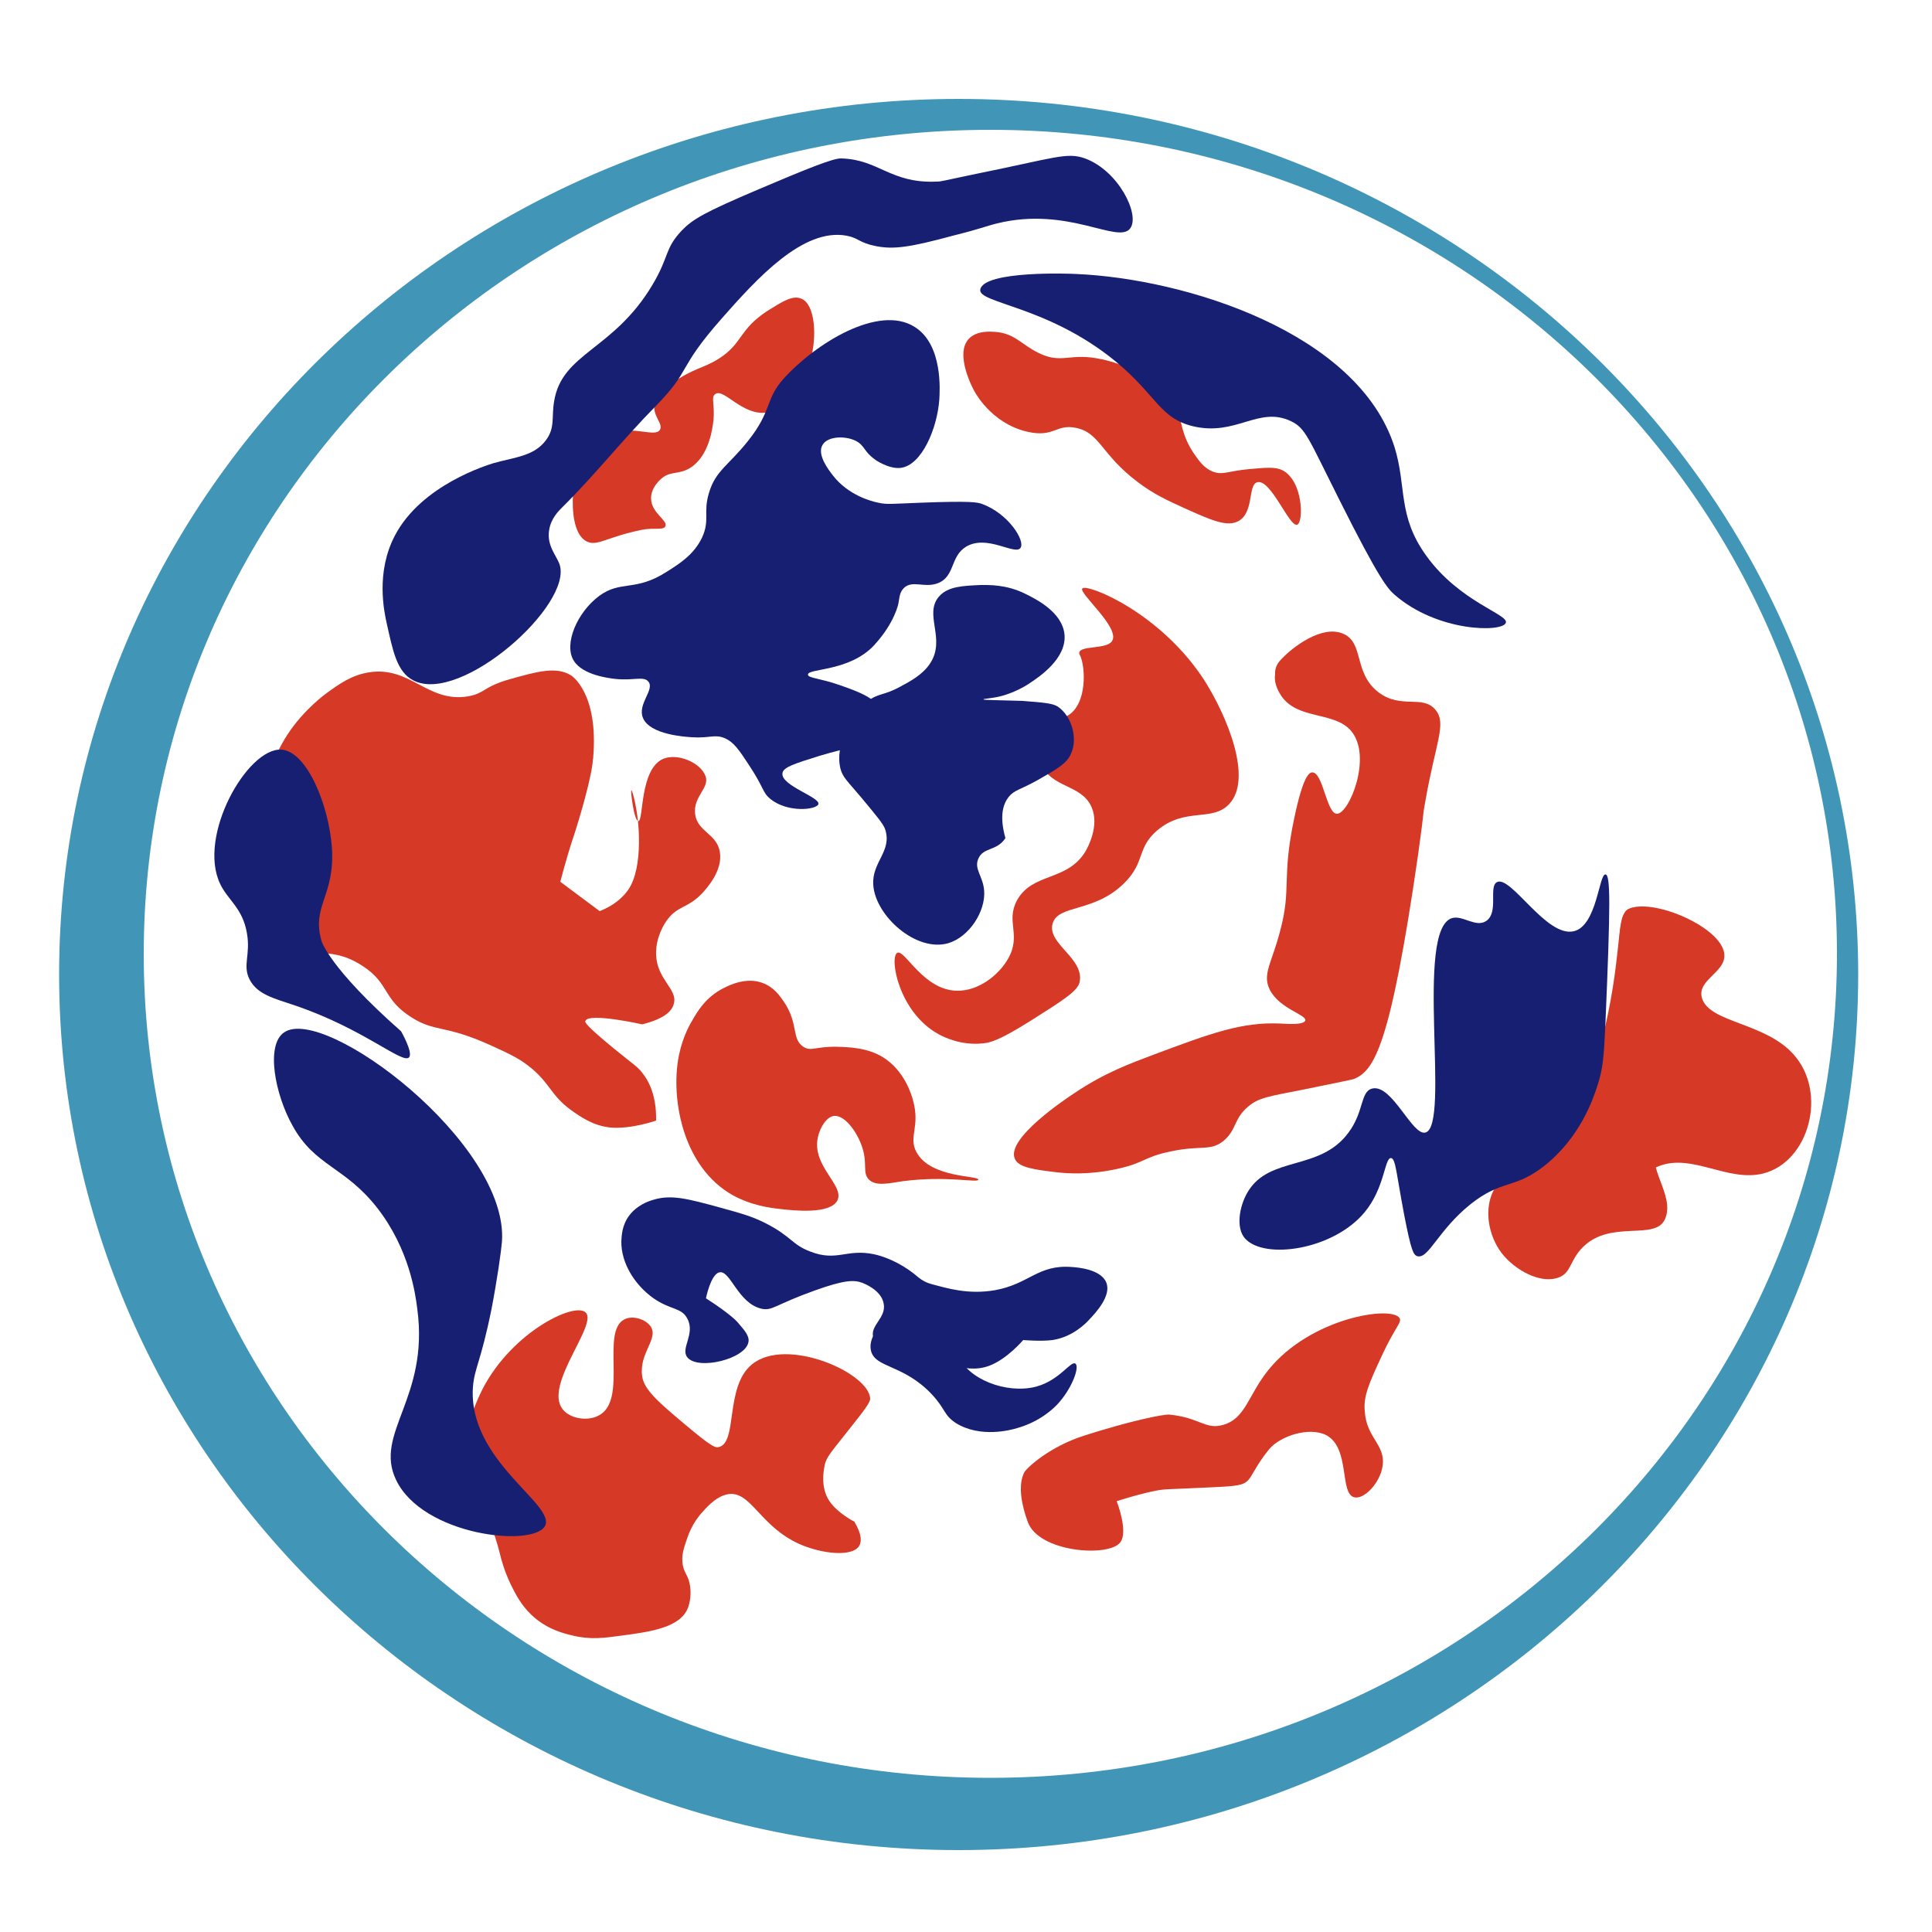 <?xml version="1.0" encoding="utf-8"?>
<!-- Generator: Adobe Illustrator 22.1.0, SVG Export Plug-In . SVG Version: 6.00 Build 0)  -->
<svg version="1.1" id="Layer_1" xmlns="http://www.w3.org/2000/svg" xmlns:xlink="http://www.w3.org/1999/xlink" x="0px" y="0px"
	 viewBox="0 0 500 500" style="enable-background:new 0 0 500 500;" xml:space="preserve">
<style type="text/css">
	.st0{fill:#4196B7;}
	.st1{fill:#D63A27;}
	.st2{fill:#171F72;}
</style>
<g>
	<path id="ring" class="st0" d="M608.8,582.1c-132.4,0-240.1,109-240.1,242.9S476.4,1068,608.8,1068c132.4,0,240.1-109,240.1-242.9
		S741.2,582.1,608.8,582.1z M617.3,1047.9c-124.8,0-225.9-102.3-225.9-228.6s101.1-228.6,225.9-228.6s225.9,102.3,225.9,228.6
		S742.1,1047.9,617.3,1047.9z"/>
	<path class="st1" d="M577.4,943.1c3.6-4.7,5.4-7.1,5.3-8.1c-0.2-7.2-22.4-17.3-31.5-9.6c-7.3,6.2-3.8,21.7-8.9,23
		c-0.8,0.2-1.7,0-6.7-4.3c-8.8-7.6-13.2-11.4-13.8-15.3c-0.9-6.4,4.4-10.4,2.2-13.9c-1.3-2.1-4.8-3.2-7.1-1.9
		c-6.1,3.4,0.7,21.4-6.2,26.3c-3,2.1-8.1,1.4-10.2-1.4c-5-6.8,9.4-23.4,6.2-26.8c-3-3.2-21,6-28.4,23c-1.5,3.3-4.4,9.9-3.6,18.2
		c0.9,9.3,5.7,12,9,25.8c0.3,1.4,1.1,4.7,3,8.6c1.1,2.4,2.6,5.4,5.3,8.1c4,4,8.5,5.1,11.1,5.7c4.7,1.1,8.3,0.7,12.9,0
		c7.8-1.1,15.7-2.2,17.8-7.7c0.5-1.3,1.2-4.2,0.4-7.2c-0.5-2.2-1.4-2.6-1.8-4.8c-0.4-2.4,0.2-4.4,0.9-6.7c0.5-1.6,1.6-4.9,4.4-8.1
		c1.6-1.8,3.9-4.3,6.7-4.8c6.1-1,8.4,8.9,19.1,13.9c6.1,2.8,14.2,3.7,16,0.5c0.5-1,0.8-2.8-1.3-6.7c0,0-4.6-2.4-6.7-5.7
		c-2.3-3.7-1.5-8.4-1.3-9.1C570.9,951,572.3,949.8,577.4,943.1z"/>
	<path class="st1" d="M822.5,855c-7.6-8.7-22.2-8.6-24.3-15.4c-1.7-5.5,7.3-7.4,5.7-13.2c-2-7.3-19.5-14.8-25.6-11.5
		c-0.6,0.3-0.9,0.8-1.2,1.6c-1.6,2.9-0.9,15.3-5.9,35.7c-1.2,5-2.5,9.4-4.7,14.3c-2.7,6-5.5,12.1-11.3,17.2c0,0,0,0,0,0
		c-1.3,1.1-2.8,1.7-4.4,2c-7.9,1.4-19.1,6.1-26.2,15.2c-5.4,7-6.1,13.6-12.3,15.3c-4.7,1.3-6.1-2-14.2-2.9c-1.5-0.2-11.1,2-22.7,5.7
		c-9.1,3-15.3,8.7-16,10.2c-1.9,3.6-0.6,9.5,0.9,13.8c2.8,8.3,21.5,9.8,24.6,5.7c2.3-3-0.9-11.5-0.9-11.5c0,0,5.7-1.9,10.4-2.9
		c2.6-0.5,2.7-0.3,15.1-1c6.6-0.4,8.2-0.5,9.5-1.9c1.2-1.3,1.4-2.7,4.3-6.7c0.1-0.1,1-1.3,1.4-1.9c3-3.6,10.6-6.3,15.1-3.8
		c6.5,3.5,3.5,16.3,7.6,17.2c2.6,0.6,6.8-3.8,7.6-8.6c0.8-5-2.8-7.1-4.2-12.1c3.1,1.8,6.5,2.6,9.3,1.5c3.4-1.3,2.9-4.9,6.6-8.6
		c7.5-7.6,19.1-1.6,21.7-7.7c1.9-4.5-1.3-9.7-2.5-14.4c0,0,0,0,0,0c9.1-4.5,19,4.2,28.7,1.6C826.7,884.9,831.8,865.6,822.5,855z"/>
	<path class="st1" d="M585.5,867.4c0.1-1.2-12.7-0.5-16.5-7.7c-2.3-4.3,1-7-0.9-14.3c-0.4-1.6-2.2-8.3-8-12
		c-4.2-2.7-9.1-2.8-12.3-2.9c-5.7-0.1-6.9,1.3-9,0c-3.2-2.1-1.2-6.4-5.2-12.4c-1.1-1.7-2.7-4.1-5.7-5.3c-4.4-1.7-8.7,0.6-10.4,1.4
		c-4.7,2.4-7,6.4-8.5,9.1c-0.8,1.4-3,5.5-3.8,11.5c-1.5,11.1,1.6,29.1,14.7,36.8c5,2.9,10,3.5,12.8,3.8c3.6,0.4,13.2,1.5,15.1-2.4
		c2.1-4.2-7-9.6-5.2-17.7c0.5-2.5,2.2-5.5,4.3-5.7c2.9-0.4,6.2,4.4,7.6,8.6c1.5,4.7,0,7.2,1.9,9.1c1.9,1.9,5,1,9,0.5
		C577.1,866.2,585.4,868.4,585.5,867.4z"/>
	<path class="st1" d="M502.5,799.2L502.5,799.2c1.4-5.7,2.8-10.3,3.8-13.4c0,0,4-12.6,4.7-19.1c0.1-0.5,0.1-1,0.1-1s0-0.4,0.1-0.8
		c1.6-18.3-5.9-23.1-5.9-23.1c-4-2.5-9.1-1-16.1,1c-7.4,2.1-6.8,4-11.3,4.8c-10.8,1.9-15.5-8.5-26.5-6.7c-4.6,0.8-8,3.3-11.3,5.7
		c0,0-6,4.4-10.4,11.5c-9,14.4-15.5,48.8-1.9,58.3c6.6,4.7,12.3-0.6,21.7,5.7c7.4,5,5.4,9.2,13.2,14.3c6.4,4.2,8.7,2,20.8,7.7
		c5.5,2.6,8.2,3.9,11.3,6.7c5,4.5,5,7.4,10.4,11.5c2.5,1.9,5.8,4.3,10.4,4.8c5.6,0.6,12.2-1.9,12.3-1.9c0.1-7-1.9-11-3.8-13.4
		c-1.3-1.6-2.1-2-7.6-6.7c-7.6-6.5-7.7-7.3-7.6-7.7c1-2.3,15.1,1,15.1,1c6.2-1.7,8-3.9,8.5-5.7c1-4-4.4-6.5-4.7-13.4
		c-0.2-4.9,2.3-8.7,2.8-9.6c2.9-4.3,5.6-3.3,9.5-7.7c1.2-1.4,5.6-6.3,4.7-11.5c-0.8-5.2-6-5.5-6.6-10.5c-0.6-4.8,3.9-7.2,2.8-10.5
		c-1.2-3.7-7.5-6.6-11.3-4.8c-6.3,2.9-5.1,17.3-6.6,17.2c-1.2,0,0.1,5.8,0.3,3.8c1-9.9,0.5-3.8-0.3,5.8c-0.5,5.6-1.8,8.1-2.8,9.6
		c-2.4,3.5-5.8,5.1-7.6,5.7"/>
	<path class="st1" d="M641.8,717.9c1.2-1.5,21.1,6.6,32.8,25.9c5.6,9.2,12.9,26.8,6.4,34c-4.5,5-11.7,0.7-19.2,7.3
		c-5.5,4.9-3.1,8.7-8.8,14.6c-8,8.3-17.8,5.9-19.2,11.3c-1.4,5.5,8.5,9.6,7.2,16.2c-0.5,2.4-4.6,5.2-12.8,10.5
		c-8.7,5.7-11,6.2-12.8,6.5c-6.1,0.8-10.9-1.8-12-2.4c-10.7-6-13.3-21.4-11.2-22.6c2-1.2,6.9,10.4,16,10.5c5.5,0.1,11-4.2,13.6-8.9
		c3.6-6.7-0.8-10.2,2.4-16.2c4.1-7.8,13.5-5.1,18.4-13.7c0.6-1,3.8-6.9,1.6-12.1c-2.7-6.4-10.7-5.1-13.6-12.1
		c-1.4-3.3-1.4-7.8,0.8-10.5c2.4-3,5.3-1,8-4c3.6-4,3.1-12.7,1.8-15.4c-0.1-0.2-0.2-0.4-0.2-0.7c0.3-2,7.3-0.8,8.8-3.2
		C652.1,728.8,640.8,719.2,641.8,717.9z"/>
	<path class="st1" d="M673.6,736.1c2.5-2.7,10.3-9.2,16.1-6.7c5.7,2.5,2.6,10.9,9.5,16.3c6.1,4.7,11.7,0.5,15.1,4.8
		c3.1,3.8,0,9-2.8,25.8c-0.7,4,0,0.6-1.9,14.3c-7.4,53.4-11.7,59.8-17,62.2c-0.4,0.2-4.7,1.1-13.2,2.9c-10,2.1-12.4,2.4-15.1,4.8
		c-3.9,3.5-3,6.5-6.6,9.6c-3.5,2.9-5.9,1.1-14.2,2.9c-7.3,1.6-6.7,3.1-14.2,4.8c-7.5,1.7-13.1,1.3-16.1,1c-6-0.7-10.4-1.3-11.3-3.8
		c-2.1-5.6,13.4-16.4,16.1-18.2c7.8-5.4,14.5-8.1,20.8-10.5c15.5-6,23.8-9.2,34.2-8.7c1.5,0.1,6.1,0.4,6.4-0.9
		c0.5-1.6-6.9-3.2-9.5-8.6c-2.1-4.3,0.6-7.5,2.8-16.3c3.1-11.9,0.3-14.4,3.8-31.6c2.4-11.7,4.1-12.4,4.7-12.4
		c2.8-0.1,3.8,11.5,6.6,11.5c3.3,0,9.5-15.9,3.8-23c-4.5-5.6-14.2-3-18.7-9.8c-0.5-0.8-2.1-3.2-1.7-6
		C671.4,739,672.1,737.6,673.6,736.1z"/>
	<path class="st2" d="M619.1,616.6c19-4.8,32.2,5.9,35.4,1.4c2.7-3.7-3.1-16-12.1-19.4c-4.9-1.8-8.2-0.1-29.1,4.3
		c-9,1.9-9.2,2.1-10.6,2.2c-12.2,0.5-15.4-6.2-25.5-6.5c-2.2,0-8.8,2.8-22,8.6c-14.5,6.4-17.6,8.2-20.6,11.5
		c-4.7,5.1-3.2,7-7.8,15.1c-10.4,18.1-24.1,18.7-26.2,32.3c-0.7,4.4,0.3,7.3-2.1,10.8c-3.2,4.5-8.3,4.7-14.2,6.5
		c-1.3,0.4-19.1,5.9-26.2,20.1c-5.2,10.2-2.8,21.1-2.1,24.4c1.5,7.1,2.6,13.4,7.1,15.8c12.6,6.8,42.7-21,39-32.3
		c-0.8-2.4-3.4-5.1-2.8-9.3c0.5-3.3,2.6-5.5,3.5-6.5c8.7-8.9,16.2-18.9,24.8-28c10-10.5,5.5-10,17.7-24.4
		c9.3-10.9,21.7-25.2,33.3-23c3.3,0.6,3.2,2,7.8,2.9c4.8,0.9,9.1,0.3,20.6-2.9C615.1,618,616.2,617.3,619.1,616.6z"/>
	<path class="st2" d="M428.1,762.6c6.8,0.5,12.7,15.3,13.5,27.3c0.9,13.6-5.4,16-2.8,25.8c0,0,2,7.4,21.3,25.1l0,0
		c0,0,3.2,5.7,2.1,7.2c-1.7,2.2-12-7.8-30.5-14.3c-5.5-1.9-10-3-12.1-7.2c-2-4,0.3-6.8-0.7-12.9c-1.1-6.9-5-9.1-7.1-13.6
		C405.6,786.6,419.1,762,428.1,762.6z"/>
	<path class="st2" d="M428.8,841.1c10.7-7.9,60.2,30.9,58.1,58.1c-0.2,2.6-1.2,10.3-2.8,18.7c-2.9,14.8-4.6,16.2-5,21.5
		c-1.5,20.6,22.5,32.8,19.1,38.7c-3.4,5.9-32.6,2.6-39.7-12.9c-5.9-12.9,8.9-22.6,5.7-47.3c-0.6-4.4-2.2-16.7-10.6-28
		c-8.8-11.7-16.8-11.6-22.7-23C426.5,858.3,423.9,844.6,428.8,841.1z"/>
	<path class="st2" d="M754.9,727.5c0.9-2.4-12.3-5.6-21.3-18.7c-7.8-11.2-5.2-19.1-8.5-30.1c-9.7-31.8-55.7-46.8-85.1-48.1
		c-1.4-0.1-24.4-1-25.5,4.3c-0.8,3.8,18.1,4.5,36.2,20.1c11,9.5,11.6,15.7,20.6,17.9c11.5,2.9,17.6-5.7,26.2-1.4
		c4,1.9,4.7,4.7,12.8,21.5c10.8,22.5,13.1,24.9,14.9,26.5C736.6,730,753.9,730.1,754.9,727.5z"/>
	<path class="st2" d="M615.5,748.6c0-0.2,2-0.2,4.5-0.8c0,0,4-1,7.8-3.6c2.4-1.7,9.8-6.7,9.2-13.4c-0.5-6.3-7.7-10-10.4-11.3
		c-5.1-2.6-9.9-2.5-12-2.4c-4.5,0.2-8.8,0.3-11.2,3.2c-4.1,4.9,2,11.7-2.4,18.6c-2,3.1-5.3,4.9-8,6.5c-4.5,2.5-5.7,1.7-8.8,4
		c-4.3,3.3-5.8,7.9-6.4,9.7c-0.7,2.3-1.7,5.3-0.8,8.9c0.6,2.5,1.8,3.3,5.6,8.1c4,4.9,5.9,7.4,6.4,8.9c1.9,6.1-3.6,9-3.2,15.4
		c0.5,8.5,11.4,18.8,20,16.2c5.6-1.7,10-8.7,9.6-14.6c-0.3-4-2.8-6-1.6-8.9c1.3-3.2,5-2.1,7.2-5.7c-1.6-6.1-0.6-9.4,0.8-11.3
		c1.5-2,3-1.9,8-4.9c5.1-3,7.6-4.6,8.8-7.3c1.8-4.3,0.1-10.4-3.5-13c-1.4-1-4.1-1.2-9.4-1.6C619.7,748.9,615.5,748.9,615.5,748.6z"
		/>
	<path class="st2" d="M764.8,791c-1.8-0.2-2.3,14.3-8.5,15.8c-7.3,1.8-16.8-15.7-20.6-13.6c-2.3,1.3,0.5,8.3-2.8,10.8
		c-2.8,2-6.3-1.6-9.2-0.7c-10.1,3.2-0.3,57.7-7.1,59.5c-3.6,1-8.8-13.4-14.2-12.2c-3.3,0.7-2.2,6.3-6.4,12.2
		c-7.6,10.8-21.1,6.3-26.9,16.5c-0.2,0.3-0.3,0.6-0.5,1c-0.6,1.3-1.7,2.1-3,2.4c-6.5,1.4-8.8,6.1-16.6,8.5c-6.9,2.2-12.8,1-17.1,0.3
		c-1.2-0.2-2.4-0.6-3.5-1.4c-3.6-2.6-8.2-4.5-12.6-4.9c-7.5-0.7-9.6,3.3-17,1.4c-5.1-1.3-5.4-3.6-12.9-6.4
		c-3.9-1.4-6.8-1.9-12.5-2.8c-8.9-1.4-13.4-2.1-17.8,0c-1.4,0.6-4.1,2-5.9,5.1c-1.7,3-1.4,6-1.3,7.4c0.6,6.2,5.1,11.7,10.2,14.6
		c5,2.9,7.8,1.6,9.8,4.6c2.6,4-1,8.4,1.2,10.7c3.2,3.2,15.5-1.5,15.7-6.3c0.1-1.8-1.5-3.2-3.6-5.2c0,0-2-1.9-9-5.5
		c0,0,0.5-6.6,2.7-7.6c2.8-1.2,5.9,8,12.4,8.6c3,0.3,3.4-1.5,13.5-6.7c7.7-3.9,10.1-4.3,12.4-3.7c0.2,0.1,5.2,1.3,6.3,5
		c0.1,0.4,0.2,0.7,0.2,1c-0.5,0.2-1,0.5-1.4,0.7c-4.3,2.6-8.5,8.3-7.2,12.4c1.6,4.8,9,2.6,17.6,10.1c4.2,3.7,3.7,5.3,7.2,7.1
		c6.9,3.4,14.7,0.1,16.4-0.6c6-2.5,9.2-6.8,9.8-7.7c3.5-4.9,4.9-11.3,3.6-12c-1.3-0.7-3.6,5.2-9.8,7.7c-7.5,3.1-18.1,0.2-21.4-6
		c1.8,0.9,8.8,3.9,14.7,0.8c4.6-2.4,8.3-8.3,8.3-8.3c0,0,4.6-0.1,7.7-1c5.3-1.5,8.5-5.9,9.2-6.9c0.1-0.2,0.3-0.4,0.5-0.7
		c7.7,0.7,18.6-2.8,24.6-10.2c5.4-6.8,5.4-15.3,7.1-15.1c1.2,0.1,1.5,4.6,3.5,15.8c1.9,10,2.5,11.2,3.5,11.5
		c3,0.9,5.5-7.1,14.2-14.3c8.5-7.1,11.7-4.1,19.9-10.8c9.6-7.9,13-18.5,14.2-22.2c1.5-5,1.7-8.5,2.1-17.9
		C766.2,799.3,766.2,791.2,764.8,791z"/>
	<path class="st1" d="M658.1,669.2c-1.9-1-4.2-0.8-8.9-0.4c-5.6,0.5-7,1.7-9.6,0.7c-2.5-1-3.9-3-5.3-5.4c-3.1-4.9-2.9-8.1-4.3-11.5
		c-4.1-10.4-18.5-13.9-20.2-14.3c-8.6-2-10.6,1.5-17-1.8c-4.4-2.2-6.3-5.3-11.3-5.7c-1.1-0.1-3.9-0.3-5.9,0.9
		c-0.3-0.3-0.6-0.5-1-0.7c-2.3-1-5.2,0.8-9,3.3c-7.8,5.2-6.6,9.1-13.2,13.4c-4.2,2.7-6.5,2.4-12.3,6.7c-3,2.2-4.4,3.7-4.7,5.7
		c-0.6,3.4,2.3,5.5,1.4,7.2c-1.2,2.3-7-1.1-12.8,1c-6.5,2.4-9.8,10.7-10.4,16.7c-0.1,0.6-0.9,11.2,3.8,13.4
		c2.8,1.3,5.4-1.4,14.7-3.3c3.1-0.6,5.7,0.2,6.1-1c0.7-1.6-3.7-3.6-3.8-7.7c-0.1-2.8,1.9-4.8,2.4-5.3c2.6-2.7,4.9-1.3,8-3.3
		c5.1-3.3,6-11.3,6.1-12.9c0.5-4.6-0.8-6.8,0.5-7.7c2.4-1.7,7.4,6,13.7,5.3c6.1-0.7,10.1-8.8,11.6-13.7c1.9,2.9,6.6,8.7,14.7,9.9
		c5.8,0.9,6.5-2.4,11.3-1.4c6.6,1.3,6.7,7.3,16.7,15.1c4.3,3.3,7.8,5,12.4,7.2c7.3,3.5,11.6,5.4,14.5,3.6c4.1-2.5,2.3-10.1,5-10.8
		c3.6-0.9,8.6,12.6,10.6,11.8C663.8,683.7,663.7,672.2,658.1,669.2z"/>
	<path class="st2" d="M593.3,684.4c5.8-0.6,9.9-11.2,10.4-19.1c0.1-2.2,1.1-15.1-6.6-20.1c-9.6-6.3-26.5,4.6-35,14.3
		c-5,5.7-3,8.8-9.5,17.2c-5.2,6.8-8.6,8.3-10.4,14.3c-1.6,5.6,0.4,7.5-1.9,12.4c-2.1,4.7-5.9,7.2-9.5,9.6c-8.4,5.6-12.2,2.2-18,6.7
		c-5.8,4.5-9.6,13.3-6.9,18.1c2.3,4,9.3,4.8,11,5c5,0.6,7.6-0.9,8.9,0.7c1.7,2.3-3,6.2-1.4,10c1.9,4.7,11.5,5.3,13.1,5.4
		c4.8,0.3,6.1-1,8.9,0.4c2.3,1.1,3.7,3.2,6.4,7.5c4,6.3,3.5,7.5,5.7,9.3c4.7,3.9,12.3,3,12.8,1.4c0.6-2-10.1-5.1-9.6-8.6
		c0.2-1.7,3.4-2.7,9.6-4.7c7.7-2.4,9.9-2.2,12.8-4.7c0.7-0.6,4.6-4,3.9-7.5c-0.7-3.8-6.3-5.8-11-7.5c-5.3-1.9-8.4-1.9-8.5-2.9
		c-0.1-1.8,11.2-0.7,17.7-8.3c5.5-6.2,6.4-11.5,6.4-11.5c0.3-1.8,0.3-3.1,1.4-4.3c2.3-2.3,5.6,0.1,9.2-1.4c4.5-1.9,3.2-7.4,7.4-10
		c5.6-3.5,13.1,2.5,14.5,0.4c1.3-1.9-3.2-9.5-10.3-12.2c-1.2-0.5-2.8-0.9-16.3-0.4c-8.2,0.3-9,0.5-11.3,0c-2-0.5-8-2.1-12.1-7.5
		c-1.2-1.6-4.4-5.9-2.8-8.6c1.4-2.3,6-2.6,8.9-1.1c2.4,1.3,2.2,3,5,5C586.4,682.1,590.1,684.8,593.3,684.4z"/>
</g>
<g>
	<path id="ring_1_" class="st0" d="M248.1,25.6c-128.4,0-232.8,101.7-232.8,226.6s104.4,226.6,232.8,226.6
		c128.4,0,232.8-101.7,232.8-226.6S376.4,25.6,248.1,25.6z M256.3,460.1c-121,0-219.1-95.5-219.1-213.2S135.3,33.6,256.3,33.6
		s219.1,95.5,219.1,213.2S377.3,460.1,256.3,460.1z"/>
	<g>
		<path class="st1" d="M357.6,350.9c3.4-7.4,5.3-8.7,4.6-9.8c-2.2-3.3-23.1,0-33.9,13.4c-5.3,6.5-5.9,12.7-11.9,14.3
			c-4.5,1.2-5.9-1.9-13.7-2.7c-1.5-0.2-10.8,1.8-22,5.4c-8.9,2.8-14.8,8.2-15.6,9.5c-1.8,3.4-0.6,8.9,0.9,12.9
			c2.8,7.8,20.8,9.2,23.9,5.3c2.2-2.8-0.9-10.7-0.9-10.7c0,0,5.5-1.8,10.1-2.7c2.5-0.5,2.6-0.3,14.7-0.9c6.4-0.3,7.9-0.5,9.2-1.8
			c1.1-1.2,1.4-2.5,4.1-6.3c0.1-0.1,0.9-1.2,1.4-1.8c2.9-3.4,10.3-5.8,14.7-3.6c6.3,3.3,3.4,15.2,7.3,16.1c2.5,0.6,6.6-3.6,7.3-8
			c0.9-5.6-4.2-7.3-4.6-14.3C352.8,361.3,354.4,357.8,357.6,350.9z"/>
		<path class="st1" d="M220,369.6c3.5-4.4,5.2-6.6,5.2-7.6c-0.2-6.7-21.7-16.2-30.6-8.9c-7.1,5.8-3.6,20.3-8.6,21.4
			c-0.8,0.2-1.6,0-6.5-4c-8.5-7.1-12.8-10.6-13.3-14.3c-0.9-6,4.3-9.7,2.2-12.9c-1.3-1.9-4.7-3-6.9-1.8c-5.9,3.2,0.7,20-6,24.5
			c-2.9,2-7.9,1.3-9.9-1.3c-4.9-6.3,9.1-21.8,6-25c-2.9-3-20.3,5.6-27.5,21.4c-1.4,3.1-4.2,9.3-3.4,17c0.9,8.7,5.5,11.2,8.7,24.1
			c0.3,1.3,1.1,4.4,2.9,8.1c1.1,2.2,2.5,5,5.2,7.6c3.9,3.7,8.2,4.8,10.8,5.4c4.6,1.1,8,0.6,12.5,0c7.6-1,15.2-2.1,17.2-7.1
			c0.5-1.2,1.1-3.9,0.4-6.7c-0.5-2-1.3-2.4-1.7-4.5c-0.4-2.3,0.2-4.1,0.9-6.2c0.5-1.5,1.5-4.6,4.3-7.6c1.5-1.7,3.7-4,6.5-4.5
			c5.9-1,8.2,8.3,18.5,12.9c5.9,2.6,13.8,3.4,15.5,0.4c0.5-0.9,0.8-2.7-1.3-6.2c0,0-4.4-2.2-6.5-5.4c-2.3-3.5-1.4-7.9-1.3-8.5
			C213.7,377,215.1,375.9,220,369.6z"/>
		<path class="st1" d="M421.3,235.3c5.9-3,22.9,4,24.8,10.8c1.5,5.4-7.2,7.2-5.6,12.3c2,6.3,16.2,6.2,23.6,14.4
			c9,9.9,4.1,27.9-7.8,30.9c-9.1,2.3-18.4-5.3-27-1.9c-7.2,2.8-7.1,10.9-7.6,10.7c-0.7-0.2,0.9-13.5,9.4-23.3
			c5.2-6.1,7.9-9.1,12.3-10.2c0.6-0.1,1.9-0.4,2-1.1c0.2-1.7-6.7-5.5-13.4-6.3c-7.1-0.9-9.2,2.2-12,0.8c-4-2-0.7-9-0.5-24.7
			c0-0.5-0.8-3.8-0.1-7.8C420,237.4,420.1,236,421.3,235.3z"/>
		<path class="st1" d="M420.9,236.2c2.3-0.3,7.6,9,7.3,18.7c-0.2,7-3.2,10.8-0.9,13.4c3.3,3.6,12.6-0.6,13.7,1.8
			c1.2,2.5-8.4,7.3-7.3,12.5c0.8,3.8,6.7,4.7,6.4,7.1c-0.3,2.8-8,1.9-11,6.2c-3.8,5.6,4.6,13.3,1.8,19.6c-2.5,5.7-13.8,0.1-21.1,7.1
			c-3.6,3.5-3.1,6.8-6.4,8c-4.7,1.8-11.3-1.9-14.7-6.2c-3.7-4.8-4.8-12-1.8-17c2.6-4.3,5.8-2.9,11.9-8c5.7-4.7,8.4-10.4,11-16.1
			c2.2-4.7,3.4-8.7,4.6-13.4C419.9,248.6,418.3,236.5,420.9,236.2z"/>
		<polygon class="st1" points="442.6,265.7 424.2,276.8 438,290.3 450.8,273.2 		"/>
		<path class="st1" d="M253.2,305.3c0.1-1.1-12.4-0.4-16-7.1c-2.2-4,1-6.5-0.9-13.4c-0.4-1.5-2.2-7.7-7.8-11.2
			c-4.1-2.5-8.8-2.6-11.9-2.7c-5.6-0.1-6.7,1.3-8.7,0c-3.1-2-1.2-6-5-11.6c-1.1-1.6-2.6-3.8-5.5-4.9c-4.2-1.6-8.5,0.5-10.1,1.3
			c-4.6,2.3-6.8,6-8.2,8.5c-0.8,1.3-2.9,5.1-3.7,10.7c-1.5,10.4,1.5,27.2,14.2,34.4c4.9,2.7,9.7,3.3,12.4,3.6
			c3.5,0.4,12.8,1.4,14.7-2.2c2-3.9-6.8-9-5-16.5c0.5-2.3,2.1-5.1,4.1-5.4c2.8-0.3,6,4.1,7.3,8c1.5,4.4,0,6.7,1.8,8.5
			c1.8,1.7,4.8,1,8.7,0.4C245,304.2,253.1,306.2,253.2,305.3z"/>
		<path class="st1" d="M145,228.2L145,228.2c1.4-5.3,2.7-9.6,3.7-12.5c0,0,3.8-11.8,4.6-17.8c0.1-0.5,0.1-0.9,0.1-0.9s0-0.4,0.1-0.7
			c1.5-17.1-5.7-21.5-5.7-21.5c-3.8-2.4-8.8-1-15.6,0.9c-7.2,2-6.6,3.7-11,4.5c-10.5,1.8-15-7.9-25.7-6.2c-4.5,0.7-7.7,3-11,5.4
			c0,0-5.8,4.1-10.1,10.7c-8.8,13.4-15.1,45.5-1.8,54.4c6.4,4.4,12-0.5,21.1,5.4c7.2,4.6,5.2,8.6,12.8,13.4
			c6.2,3.9,8.4,1.8,20.2,7.1c5.3,2.4,7.9,3.6,11,6.2c4.9,4.2,4.9,6.9,10.1,10.7c2.4,1.7,5.6,4,10.1,4.5c5.4,0.5,11.9-1.8,11.9-1.8
			c0.1-6.6-1.9-10.3-3.7-12.5c-1.2-1.5-2-1.9-7.3-6.2c-7.4-6.1-7.5-6.8-7.3-7.1c0.9-2.2,14.7,0.9,14.7,0.9c6-1.5,7.8-3.6,8.2-5.4
			c1-3.7-4.3-6.1-4.6-12.5c-0.2-4.6,2.2-8.2,2.7-8.9c2.8-4,5.4-3.1,9.2-7.1c1.2-1.3,5.4-5.9,4.6-10.7c-0.8-4.8-5.8-5.2-6.4-9.8
			c-0.6-4.5,3.8-6.8,2.7-9.8c-1.2-3.5-7.2-6.1-11-4.5c-6.1,2.7-5,16.1-6.4,16.1c-1.1,0-2.1-8-1.8-8c0.3,0,2.6,8,1.8,17
			c-0.5,5.2-1.8,7.6-2.7,8.9c-2.4,3.3-5.6,4.7-7.3,5.4"/>
		<path class="st1" d="M198.2,106.8c6.2-0.7,10.1-8.8,11.5-13.4c1.8-6.2,1.3-14.6-2.3-16.1c-2.3-1-5,0.8-8.7,3.1
			c-7.6,4.9-6.4,8.5-12.8,12.5c-4,2.5-6.3,2.3-11.9,6.2c-2.9,2.1-4.2,3.5-4.6,5.4c-0.6,3.2,2.3,5.1,1.4,6.7
			c-1.2,2.1-6.8-1.1-12.4,0.9c-6.3,2.2-9.5,10-10.1,15.6c0,0.5-0.9,10.4,3.7,12.5c2.7,1.2,5.2-1.3,14.2-3.1c3-0.6,5.5,0.2,6-0.9
			c0.7-1.5-3.6-3.4-3.7-7.1c-0.1-2.6,1.9-4.5,2.3-4.9c2.5-2.5,4.7-1.2,7.8-3.1c5-3.1,5.8-10.5,6-12c0.5-4.3-0.7-6.3,0.5-7.1
			C187.2,100.3,192,107.5,198.2,106.8z"/>
		<path class="st1" d="M285.2,93c-8.4-1.9-10.3,1.4-16.5-1.7c-4.3-2.1-6.1-5-11-5.4c-1.3-0.1-4.8-0.4-6.9,1.7
			c-3.9,4,1.1,13.2,1.4,13.7c0.6,1.1,5.3,9.2,15.1,10.7c5.6,0.8,6.3-2.2,11-1.3c6.4,1.2,6.5,6.8,16.2,14.1c4.1,3.1,7.6,4.7,12,6.7
			c7.1,3.2,11.2,5,14.1,3.3c4-2.3,2.3-9.4,4.8-10c3.5-0.9,8.3,11.7,10.3,11c1.7-0.6,1.6-11.3-3.8-14.1c-1.8-0.9-4.1-0.7-8.6-0.3
			c-5.5,0.5-6.8,1.6-9.3,0.7c-2.4-0.9-3.7-2.8-5.2-5c-3-4.6-2.8-7.5-4.1-10.7C300.9,96.7,286.9,93.3,285.2,93z"/>
		<path class="st1" d="M280.1,152.3c1.1-1.4,20.4,6.2,31.8,24.1c5.4,8.6,12.5,25,6.2,31.7c-4.4,4.7-11.4,0.7-18.6,6.8
			c-5.4,4.6-3,8.1-8.5,13.6c-7.8,7.8-17.3,5.5-18.6,10.6c-1.4,5.2,8.3,8.9,7,15.1c-0.5,2.3-4.5,4.8-12.4,9.8
			c-8.4,5.3-10.7,5.8-12.4,6c-5.9,0.7-10.5-1.7-11.6-2.3c-10.4-5.6-12.9-19.9-10.8-21.1c1.9-1.1,6.7,9.7,15.5,9.8
			c5.4,0.1,10.7-3.9,13.2-8.3c3.5-6.2-0.7-9.5,2.3-15.1c4-7.3,13.1-4.8,17.8-12.8c0.5-0.9,3.6-6.5,1.5-11.3
			c-2.6-6-10.3-4.8-13.2-11.3c-1.3-3.1-1.3-7.3,0.8-9.8c2.3-2.8,5.1-0.9,7.7-3.8c3.5-3.8,3-11.8,1.7-14.4c-0.1-0.1-0.2-0.4-0.2-0.7
			c0.3-1.9,7.1-0.8,8.5-3C290,162.5,279.1,153.5,280.1,152.3z"/>
		<path class="st1" d="M332,170.2c2.4-2.5,10-8.6,15.6-6.2c5.5,2.3,2.6,10.2,9.2,15.2c5.9,4.4,11.4,0.5,14.7,4.5
			c3,3.6,0,8.4-2.7,24.1c-0.7,3.7,0,0.5-1.8,13.4c-7.2,49.8-11.4,55.8-16.5,58c-0.4,0.2-4.6,1-12.8,2.7c-9.7,1.9-12,2.2-14.7,4.5
			c-3.8,3.2-2.9,6-6.4,8.9c-3.4,2.7-5.7,1-13.7,2.7c-7.1,1.5-6.5,2.9-13.7,4.5c-7.3,1.6-12.8,1.2-15.6,0.9c-5.8-0.7-10.1-1.2-11-3.6
			c-2.1-5.2,13-15.3,15.6-17c7.6-5.1,14.1-7.5,20.2-9.8c15-5.6,23-8.6,33.2-8.1c1.4,0.1,5.9,0.4,6.2-0.8c0.4-1.5-6.7-3-9.2-8
			c-2-4,0.6-7,2.7-15.2c3-11.1,0.3-13.5,3.7-29.4c2.3-10.9,3.9-11.6,4.6-11.6c2.8-0.1,3.7,10.7,6.4,10.7c3.2,0,9.2-14.8,3.7-21.4
			c-4.4-5.2-13.8-2.8-18.1-9.1c-0.5-0.8-2-3-1.6-5.6C329.9,172.9,330.5,171.6,332,170.2z"/>
	</g>
	<g id="blue">
		<path class="st2" d="M258.1,57.8c18.4-4.5,31.3,5.5,34.4,1.3c2.6-3.5-3-14.9-11.7-18.1c-4.7-1.7-7.9-0.1-28.2,4
			c-8.7,1.8-8.9,2-10.3,2c-11.9,0.5-14.9-5.8-24.7-6c-2.1,0-8.6,2.6-21.3,8c-14.1,6-17,7.7-19.9,10.7c-4.5,4.8-3.1,6.6-7.6,14.1
			c-10.1,16.9-23.4,17.5-25.4,30.1c-0.7,4.1,0.3,6.8-2.1,10c-3.1,4.2-8.1,4.4-13.7,6c-1.2,0.4-18.5,5.5-25.4,18.7
			c-5,9.5-2.8,19.7-2.1,22.8c1.5,6.6,2.5,12.5,6.9,14.7c12.2,6.3,41.4-19.6,37.8-30.1c-0.8-2.2-3.3-4.8-2.7-8.7
			c0.4-3.1,2.6-5.2,3.4-6c8.4-8.3,15.8-17.7,24.1-26.1c9.6-9.8,5.3-9.3,17.2-22.8c9-10.2,21-23.5,32.3-21.4c3.2,0.6,3.1,1.8,7.6,2.7
			c4.6,0.9,8.8,0.3,19.9-2.7C254.2,59.1,255.2,58.5,258.1,57.8z"/>
		<path class="st2" d="M72.8,194c6.6,0.4,12.3,14.3,13.1,25.4c0.8,12.6-5.3,14.9-2.7,24.1c0,0,1.9,6.9,20.6,23.4l0,0
			c0,0,3.1,5.4,2.1,6.7c-1.6,2-11.6-7.3-29.6-13.4c-5.3-1.8-9.7-2.8-11.7-6.7c-1.9-3.7,0.3-6.4-0.7-12c-1.1-6.5-4.9-8.5-6.9-12.7
			C51,216.4,64,193.5,72.8,194z"/>
		<path class="st2" d="M73.5,267.2c10.4-7.3,58.3,28.8,56.4,54.2c-0.2,2.4-1.2,9.6-2.7,17.4c-2.8,13.8-4.4,15.2-4.8,20.1
			c-1.4,19.2,21.8,30.6,18.6,36.1c-3.3,5.5-31.6,2.4-38.5-12c-5.8-12.1,8.6-21.1,5.5-44.2c-0.5-4.1-2.1-15.5-10.3-26.1
			c-8.5-10.9-16.2-10.8-22-21.4C71.2,283.3,68.7,270.5,73.5,267.2z"/>
		<path class="st2" d="M286.3,331.9c-1.4-3.4-7.3-3.9-8.9-4c-8.8-0.7-11,4.4-19.9,6c-6.9,1.2-12.4-0.5-16.5-1.6
			c-1.2-0.3-2.3-0.9-3.3-1.7c-3.2-2.8-7.4-5.1-11.5-6c-7.1-1.5-9.6,2-16.5-0.7c-4.8-1.8-4.8-3.9-11.7-7.4c-3.6-1.8-6.3-2.5-11.7-4
			c-8.4-2.3-12.6-3.4-17.2-2c-1.4,0.4-4.2,1.4-6.2,4c-2,2.6-2,5.4-2.1,6.7c-0.1,5.8,3.6,11.4,8.2,14.7c4.5,3.2,7.4,2.4,8.9,5.4
			c2.1,4-1.9,7.7,0,10c2.8,3.4,15.1,0.4,15.8-4c0.3-1.6-1.1-3.1-2.9-5.2c0,0-1.7-2-8.1-6.1c0,0,1.2-6.1,3.4-6.7
			c2.9-0.8,4.8,8,11,9.4c2.8,0.6,3.4-1,13.7-4.7c7.8-2.8,10.2-2.8,12.4-2c0.2,0.1,4.9,1.8,5.5,5.4c0.7,3.7-3.6,5.6-2.7,8.7
			c0.7,2.5,4.2,3.9,6.9,4c2,0.1,4-0.6,5.7-1.7c0.8,0.8,1.8,1.6,2.9,2.4c0.7,0.5,7.8,5.1,14.4,2.7c4.7-1.7,8.9-6.7,8.9-6.7
			c0,0,4.5,0.4,7.6,0c5.3-0.8,8.8-4.5,9.6-5.4C283.6,339.7,287.7,335.3,286.3,331.9z"/>
		<path class="st2" d="M415.5,264.4c1.3-30.4,1.3-38,0-38.1c-1.7-0.2-2.2,13.3-8.2,14.7c-7.1,1.7-16.3-14.6-19.9-12.7
			c-2.2,1.2,0.5,7.7-2.7,10c-2.7,1.9-6.1-1.5-8.9-0.7c-9.8,2.9-0.3,53.8-6.9,55.5c-3.4,0.9-8.6-12.5-13.7-11.4
			c-3.2,0.7-2.1,5.9-6.2,11.4c-7.4,10.1-20.5,5.9-26.1,15.4c-2.2,3.7-3.1,9.3-0.7,12c5,5.6,22.8,3,30.9-6.7
			c5.3-6.3,5.2-14.2,6.9-14.1c1.2,0.1,1.4,4.2,3.4,14.7c1.8,9.3,2.4,10.4,3.4,10.7c2.9,0.8,5.3-6.6,13.7-13.4
			c8.3-6.6,11.3-3.8,19.2-10c9.3-7.4,12.6-17.3,13.7-20.7C414.9,276.5,415.1,273.2,415.5,264.4z"/>
		<path class="st2" d="M389.7,161.2c0.9-2.2-11.9-5.3-20.6-17.4c-7.5-10.4-5-17.8-8.2-28.1c-9.4-29.6-54-43.6-82.5-44.8
			c-1.4-0.1-23.7-0.9-24.7,4c-0.8,3.6,17.5,4.2,35.1,18.7c10.6,8.8,11.3,14.6,19.9,16.7c11.2,2.7,17-5.3,25.4-1.3
			c3.8,1.8,4.5,4.4,12.4,20.1c10.5,21,12.7,23.3,14.4,24.8C372,163.6,388.8,163.7,389.7,161.2z"/>
		<path class="st2" d="M254.5,181c0-0.2,1.9-0.2,4.4-0.8c0,0,3.9-0.9,7.6-3.4c2.4-1.6,9.5-6.3,9-12.5c-0.5-5.9-7.5-9.3-10.1-10.6
			c-5-2.5-9.6-2.3-11.6-2.3c-4.4,0.2-8.5,0.3-10.8,3c-4,4.6,1.9,11-2.3,17.3c-1.9,2.9-5.1,4.6-7.7,6c-4.4,2.4-5.6,1.6-8.5,3.8
			c-4.1,3-5.6,7.4-6.2,9.1c-0.7,2.2-1.6,4.9-0.8,8.3c0.6,2.3,1.7,3.1,5.4,7.5c3.8,4.6,5.8,6.9,6.2,8.3c1.8,5.6-3.5,8.4-3.1,14.3
			c0.5,8,11.1,17.5,19.4,15.1c5.4-1.6,9.7-8.2,9.3-13.6c-0.3-3.8-2.7-5.6-1.5-8.3c1.3-3,4.8-1.9,7-5.3c-1.6-5.7-0.6-8.8,0.8-10.6
			c1.5-1.9,2.9-1.8,7.7-4.5c4.9-2.8,7.4-4.2,8.5-6.8c1.8-4,0.1-9.7-3.4-12.1c-1.3-0.9-3.9-1.1-9.1-1.5
			C258.6,181.2,254.5,181.2,254.5,181z"/>
		<path class="st2" d="M233,121.1c5.6-0.6,9.6-10.4,10.1-17.8c0.1-2,1-14.1-6.4-18.7c-9.3-5.9-25.7,4.3-33.9,13.4
			c-4.8,5.3-2.9,8.2-9.2,16.1c-5.1,6.4-8.4,7.7-10.1,13.4c-1.6,5.2,0.3,7-1.8,11.6c-2.1,4.4-5.7,6.7-9.2,8.9
			c-8.1,5.2-11.8,2.1-17.4,6.2c-5.7,4.2-9.3,12.5-6.6,16.8c2.3,3.7,9,4.5,10.7,4.7c4.8,0.5,7.4-0.8,8.6,0.7c1.7,2.1-2.9,5.8-1.4,9.4
			c1.8,4.4,11.2,4.9,12.7,5c4.7,0.3,5.9-0.9,8.6,0.3c2.2,1,3.6,3,6.2,7c3.9,5.9,3.4,7,5.5,8.7c4.5,3.6,11.9,2.8,12.4,1.3
			c0.5-1.8-9.8-4.8-9.3-8c0.2-1.6,3.3-2.5,9.3-4.4c7.5-2.3,9.6-2,12.4-4.4c0.6-0.5,4.4-3.7,3.8-7c-0.7-3.5-6.1-5.4-10.7-7
			c-5.1-1.8-8.2-1.8-8.2-2.7c-0.1-1.7,10.8-0.7,17.2-7.7c5.3-5.8,6.2-10.7,6.2-10.7c0.3-1.6,0.3-2.9,1.4-4c2.2-2.2,5.4,0.1,8.9-1.3
			c4.4-1.8,3.1-6.9,7.2-9.4c5.4-3.3,12.7,2.3,14.1,0.3c1.3-1.8-3.1-8.9-10-11.4c-1.2-0.4-2.7-0.8-15.8-0.3c-7.9,0.3-8.7,0.5-11,0
			c-2-0.4-7.8-2-11.7-7c-1.1-1.4-4.3-5.5-2.7-8c1.3-2.2,5.8-2.4,8.6-1c2.3,1.2,2.1,2.8,4.8,4.7C226.3,118.9,229.9,121.4,233,121.1z"
			/>
		<path class="st2" d="M248,350.8c-1.8-4.5,1.7-7.6-0.7-10.7c-2.5-3.3-9.2-3.3-13.7-1.3c-4.4,1.9-9.1,6.7-8.2,10.7
			c1,4.6,8.4,3.5,15.8,11.4c3.6,3.9,3,5.3,6.2,7.4c6.3,3.9,14.2,1.8,15.8,1.3c6.1-1.7,9.6-5.3,10.3-6c3.9-4.1,6-9.9,4.8-10.7
			c-1.2-0.8-4.1,4.4-10.3,6C260.4,360.8,250.4,356.9,248,350.8z"/>
	</g>
</g>
</svg>
